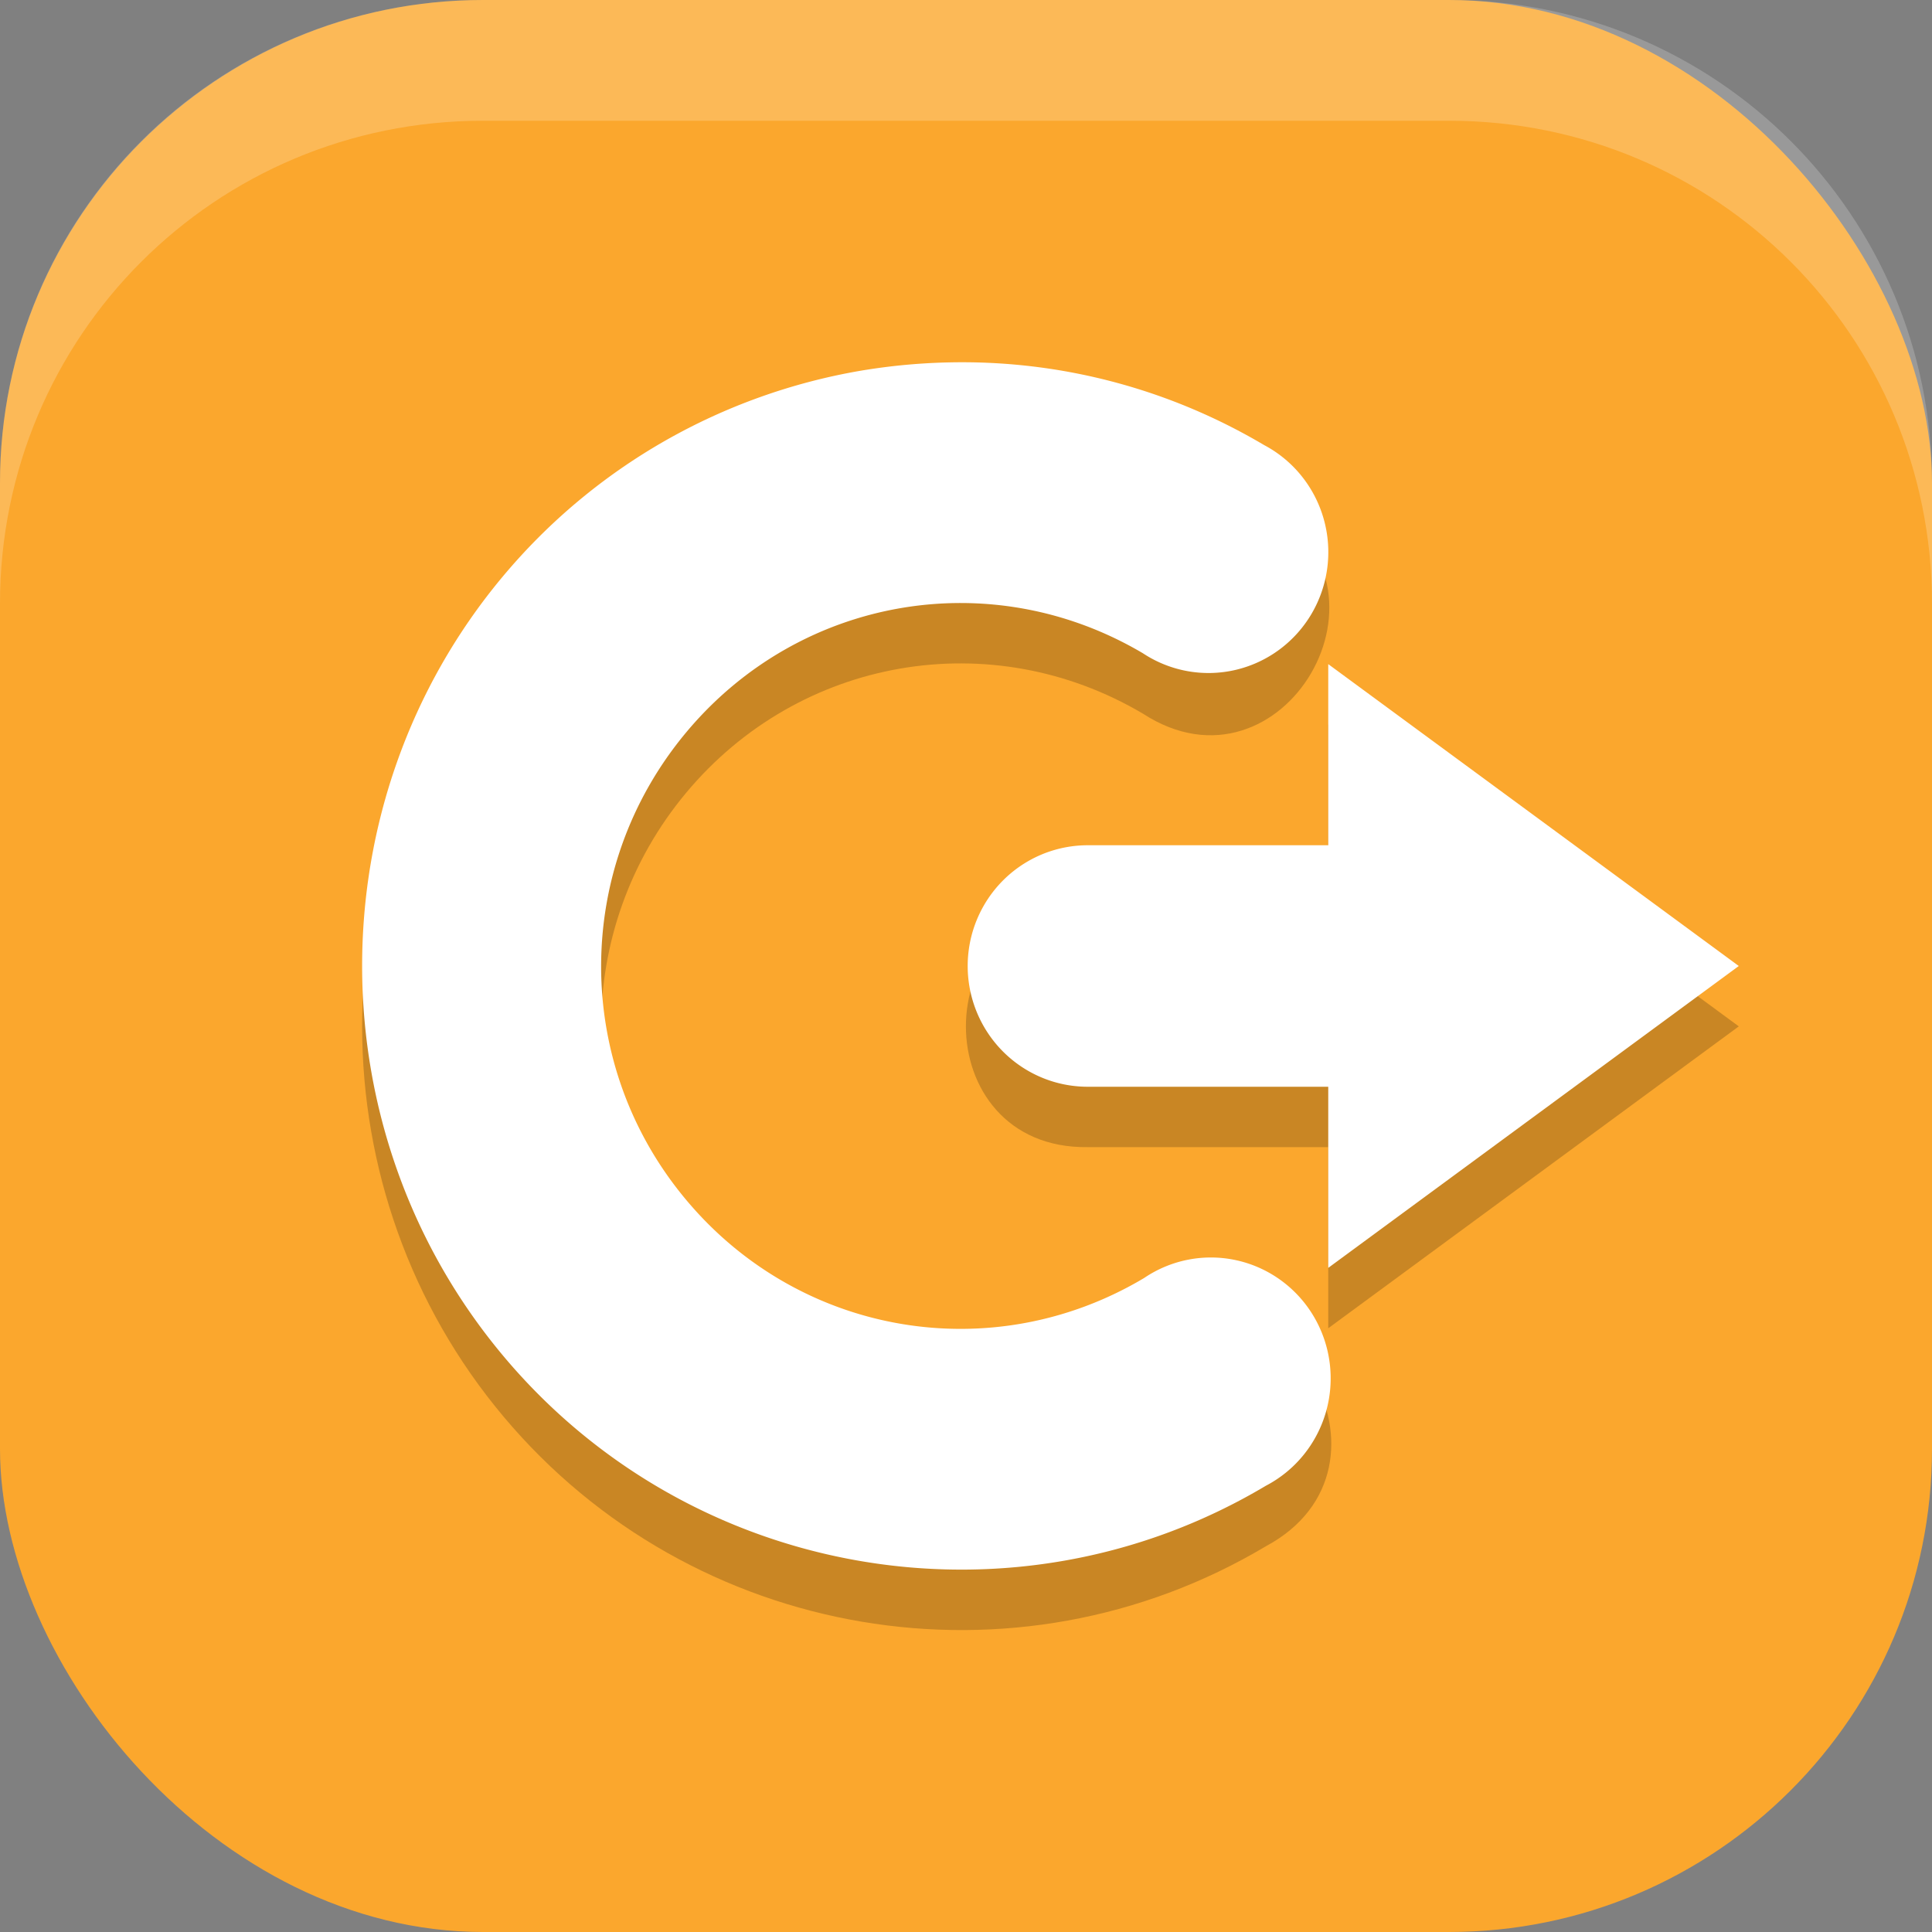 <?xml version="1.0" encoding="UTF-8" standalone="no"?>
<!-- Created with Inkscape (http://www.inkscape.org/) -->

<svg
   width="16"
   height="16"
   viewBox="0 0 16 16"
   version="1.1"
   id="svg5"
   inkscape:version="1.3 (0e150ed6c4, 2023-07-21)"
   sodipodi:docname="system-log-out.svg"
   xmlns:inkscape="http://www.inkscape.org/namespaces/inkscape"
   xmlns:sodipodi="http://sodipodi.sourceforge.net/DTD/sodipodi-0.dtd"
   xmlns="http://www.w3.org/2000/svg"
   xmlns:svg="http://www.w3.org/2000/svg">
  <rect x="0" y="0" width="16" height="16" fill="#808080" stroke="none"/>
  <sodipodi:namedview
     id="namedview7"
     pagecolor="#ffffff"
     bordercolor="#000000"
     borderopacity="0.25"
     inkscape:showpageshadow="2"
     inkscape:pageopacity="0.0"
     inkscape:pagecheckerboard="0"
     inkscape:deskcolor="#d1d1d1"
     inkscape:document-units="px"
     showgrid="false"
     inkscape:zoom="48.9375"
     inkscape:cx="7.9897829"
     inkscape:cy="8"
     inkscape:window-width="1920"
     inkscape:window-height="984"
     inkscape:window-x="0"
     inkscape:window-y="29"
     inkscape:window-maximized="1"
     inkscape:current-layer="svg5" />
  <defs
     id="defs2" />
  <rect
     style="fill:#fba72d;fill-opacity:1;stroke-width:1.143;stroke-linecap:square"
     id="rect396"
     width="16"
     height="16"
     x="0"
     y="0"
     ry="4" />
  <path
     d="M 7.969,3.5 C 7.683,3.5 7.398,3.524 7.117,3.572 5.994,3.767 4.936,4.349 4.16,5.279 2.607,7.141 2.613,9.879 4.172,11.734 5.731,13.59 8.408,14.043 10.484,12.805 11.707,12.149 10.633,10.319 9.475,11.084 8.219,11.832 6.628,11.563 5.685,10.441 4.743,9.32 4.743,7.692 5.682,6.566 6.62,5.441 8.207,5.166 9.465,5.91 10.624,6.663 11.686,4.839 10.469,4.186 9.688,3.724 8.825,3.5 7.969,3.5 Z m 3.031,2.5 v 1.5 H 9.008 c -1.345,-0.019 -1.345,2.019 0,2 h 1.992 v 1.5 l 3.4,-2.5 z"
     style="opacity:0.2;fill:#000000"
     id="path1" />
  <path
     style="fill:#ffffff"
     d="M 7.969,3 C 7.683,3 7.398,3.024 7.117,3.072 5.994,3.267 4.936,3.849 4.16,4.779 2.607,6.641 2.613,9.379 4.172,11.234 c 1.559,1.856 4.236,2.308 6.312,1.07 A 0.992,1.001 0 1 0 9.475,10.584 C 8.22,11.332 6.628,11.063 5.686,9.941 4.743,8.82 4.743,7.192 5.682,6.066 6.62,4.941 8.207,4.666 9.465,5.41 A 0.992,1.001 0 1 0 10.469,3.686 C 9.689,3.224 8.825,3 7.969,3 Z M 11,5.5 V 7 H 9.008 a 0.994,1 0 1 0 0,2 H 11 v 1.5 L 14.4,8 Z"
     id="path2" />
  <path
     id="rect639"
     style="fill:#ffffff;stroke-linecap:square;opacity:0.2"
     d="M 4 0 C 1.784 0 0 1.784 0 4 L 0 5 C 0 2.784 1.784 1 4 1 L 12 1 C 14.216 1 16 2.784 16 5 L 16 4 C 16 1.784 14.216 0 12 0 L 4 0 z " />
</svg>
